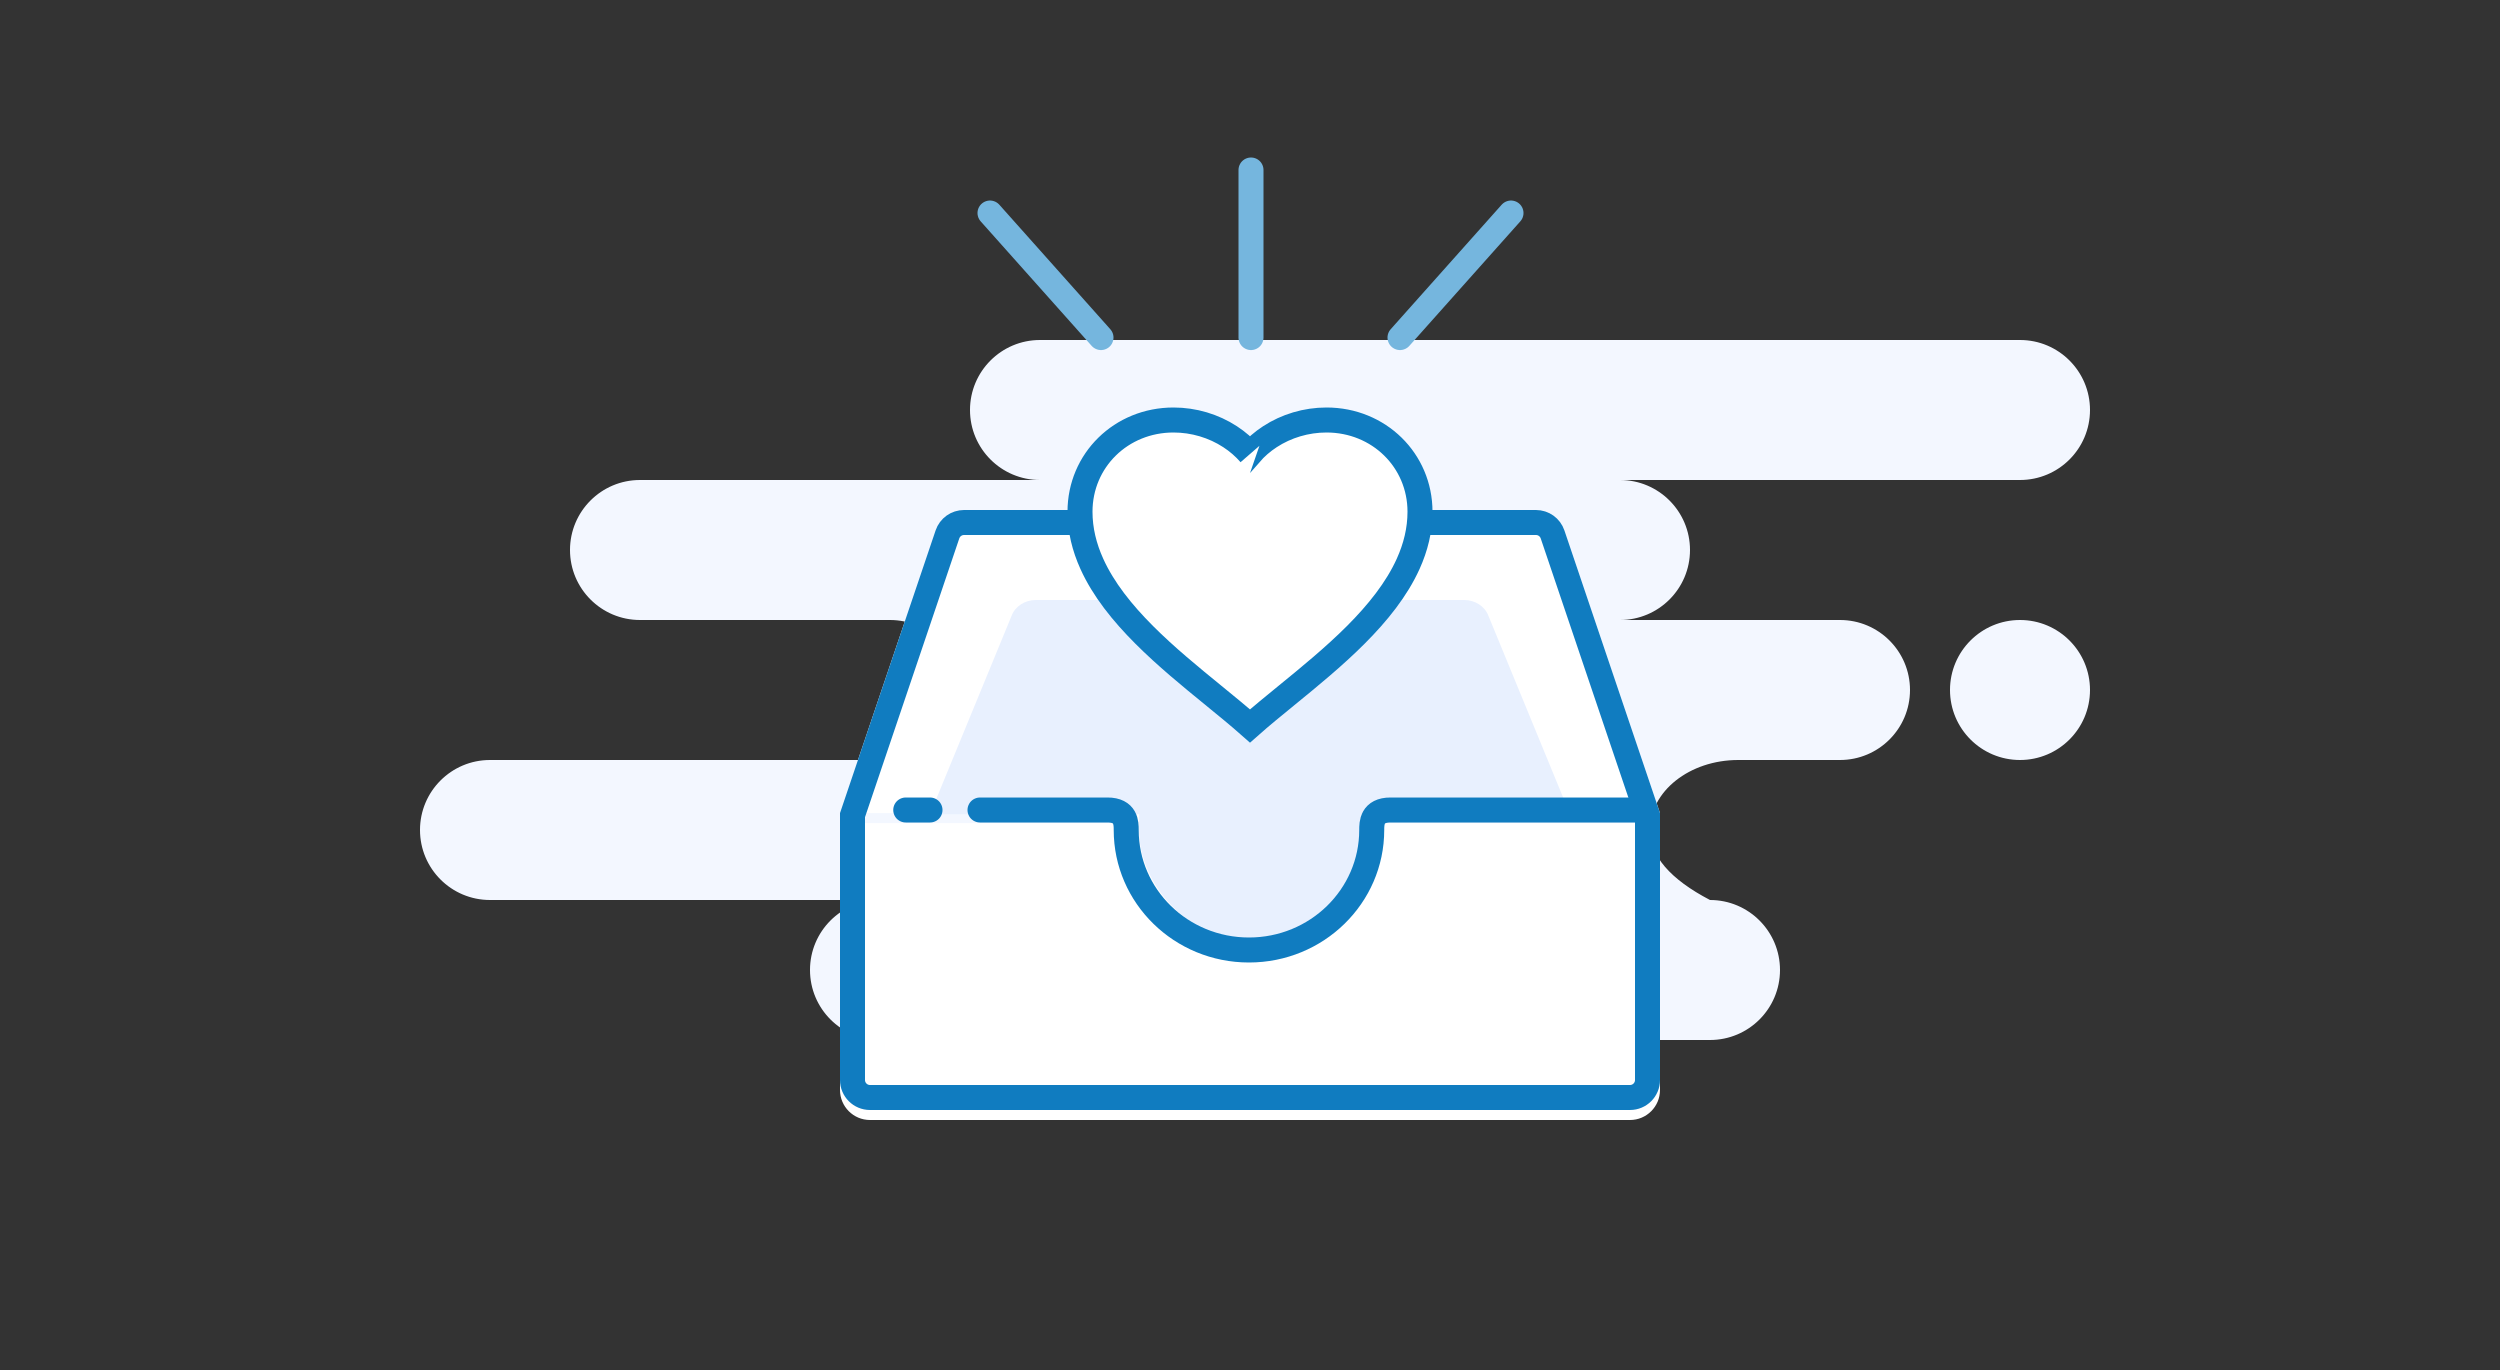 <?xml version="1.0" encoding="UTF-8"?>
<svg width="250px" height="137px" viewBox="0 0 250 137" version="1.1" xmlns="http://www.w3.org/2000/svg" xmlns:xlink="http://www.w3.org/1999/xlink">
    <rect x="0" y="0" width="250" height="137" fill="#333333" stroke="none"/>
    <title>1ECF7782-F151-46ED-96BF-3DB878523339</title>
    <g id="web" stroke="none" stroke-width="1" fill="none" fill-rule="evenodd">
        <g id="Empty-My-Wishlist" transform="translate(-744, -390)">
            <g id="Group" transform="translate(700, 390)">
                <g id="Wishlist-Emp." transform="translate(44, 0)">
                    <g id="Group-2" transform="translate(42, 17)">
                        <path d="M160,17 C163.866,17 167,20.134 167,24 C167,27.866 163.866,31 160,31 L120,31 C123.866,31 127,34.134 127,38 C127,41.866 123.866,45 120,45 L142,45 C145.866,45 149,48.134 149,52 C149,55.866 145.866,59 142,59 L131.826,59 C126.952,59 123,62.134 123,66 C123,68.577 125,70.911 129,73 C132.866,73 136,76.134 136,80 C136,83.866 132.866,87 129,87 L46,87 C42.134,87 39,83.866 39,80 C39,76.134 42.134,73 46,73 L7,73 C3.134,73 0,69.866 0,66 C0,62.134 3.134,59 7,59 L47,59 C50.866,59 54,55.866 54,52 C54,48.134 50.866,45 47,45 L22,45 C18.134,45 15,41.866 15,38 C15,34.134 18.134,31 22,31 L62,31 C58.134,31 55,27.866 55,24 C55,20.134 58.134,17 62,17 L160,17 Z M160,45 C163.866,45 167,48.134 167,52 C167,55.866 163.866,59 160,59 C156.134,59 153,55.866 153,52 C153,48.134 156.134,45 160,45 Z" id="Background" fill="#F3F7FF"></path>
                        <path d="M71.119,65.307 C71.04,65.86 71,66.425 71,67 C71,73.627 76.373,79 83,79 C89.627,79 95,73.627 95,67 C95,66.425 94.96,65.86 94.881,65.307 L124,65.307 L124,92 C124,93.657 122.657,95 121,95 L45,95 C43.343,95 42,93.657 42,92 L42,65.307 L71.119,65.307 Z" id="Path" fill="#FFFFFF"></path>
                        <path d="M96,65 C96,72.18 90.18,78 83,78 C75.82,78 70,72.18 70,65 C70,64.767 70.006,64.536 70.018,64.307 L42,64.307 L51.56,36.039 C51.973,34.82 53.116,34 54.402,34 L111.598,34 C112.884,34 114.027,34.82 114.44,36.039 L124,64.307 L95.982,64.307 C95.994,64.536 96,64.767 96,65 Z" id="Path" fill="#FFFFFF"></path>
                        <path d="M94.098,65.955 C94.098,71.502 89.129,77 83,77 C76.871,77 71.902,71.502 71.902,65.955 C71.902,65.775 71.908,64.596 71.918,64.419 L51,64.419 L59.161,44.575 C59.513,43.634 60.489,43 61.587,43 L104.413,43 C105.511,43 106.487,43.634 106.839,44.575 L115,64.419 L94.082,64.419 C94.092,64.596 94.098,65.775 94.098,65.955 Z" id="Path" fill="#E8F0FE"></path>
                        <path d="M111.598,35.25 C111.973,35.25 112.327,35.37 112.618,35.578 C112.908,35.787 113.135,36.084 113.255,36.439 L113.255,36.439 L122.75,64.512 L122.75,91 C122.75,91.483 122.554,91.921 122.237,92.237 C121.921,92.554 121.483,92.75 121,92.75 L121,92.75 L45,92.75 C44.517,92.75 44.079,92.554 43.763,92.237 C43.446,91.921 43.25,91.483 43.25,91 L43.25,91 L43.25,64.512 L52.745,36.439 C52.865,36.084 53.092,35.787 53.382,35.578 C53.673,35.37 54.027,35.25 54.402,35.25 L54.402,35.25 Z" id="Rectangle" stroke="#107CC0" stroke-width="2.5"></path>
                        <path d="M83,28.4 C82.423,27.735 81.75,27.154 81.007,26.67 C79.367,25.6 77.386,25 75.35,25 C70.114,25 66,29.036 66,34.172 C66,35.997 66.435,37.73 67.18,39.378 C69.489,44.497 74.782,48.816 79.337,52.534 C80.649,53.604 81.899,54.625 83,55.6 C84.101,54.625 85.351,53.604 86.663,52.534 C91.218,48.816 96.51,44.497 98.82,39.379 C99.565,37.73 100,35.997 100,34.172 C100,29.036 95.886,25 90.65,25 C88.614,25 86.633,25.6 84.993,26.67 C84.25,27.154 83.577,27.735 83,28.4 C82.615,27.957 82.615,27.957 83,28.4 Z" id="basic-/-heart_outline" stroke="#107CC0" stroke-width="2.5" fill="#FFFFFF" stroke-linecap="round"></path>
                        <path d="M48.574,64 L51,64 L48.574,64 Z M56,64 C59.937,64 64.185,64 68.745,64 C70.621,64 70.621,65.319 70.621,66 C70.621,72.627 76.117,78 82.897,78 C89.677,78 95.173,72.627 95.173,66 C95.173,65.319 95.173,64 97.05,64 L122,64" id="Shape" stroke="#107CC0" stroke-width="2.5" stroke-linecap="round" stroke-linejoin="round"></path>
                        <path d="M83.1,0 L83.1,16.756 M57,4.303 L68.1,16.756 M109.1,4.303 L98,16.756" id="lines" stroke="#75B6DE" stroke-width="2.5" stroke-linecap="round" stroke-linejoin="round"></path>
                    </g>
                    <rect id="Rectangle" x="0" y="0" width="250" height="137"></rect>
                </g>
            </g>
        </g>
    </g>
</svg>